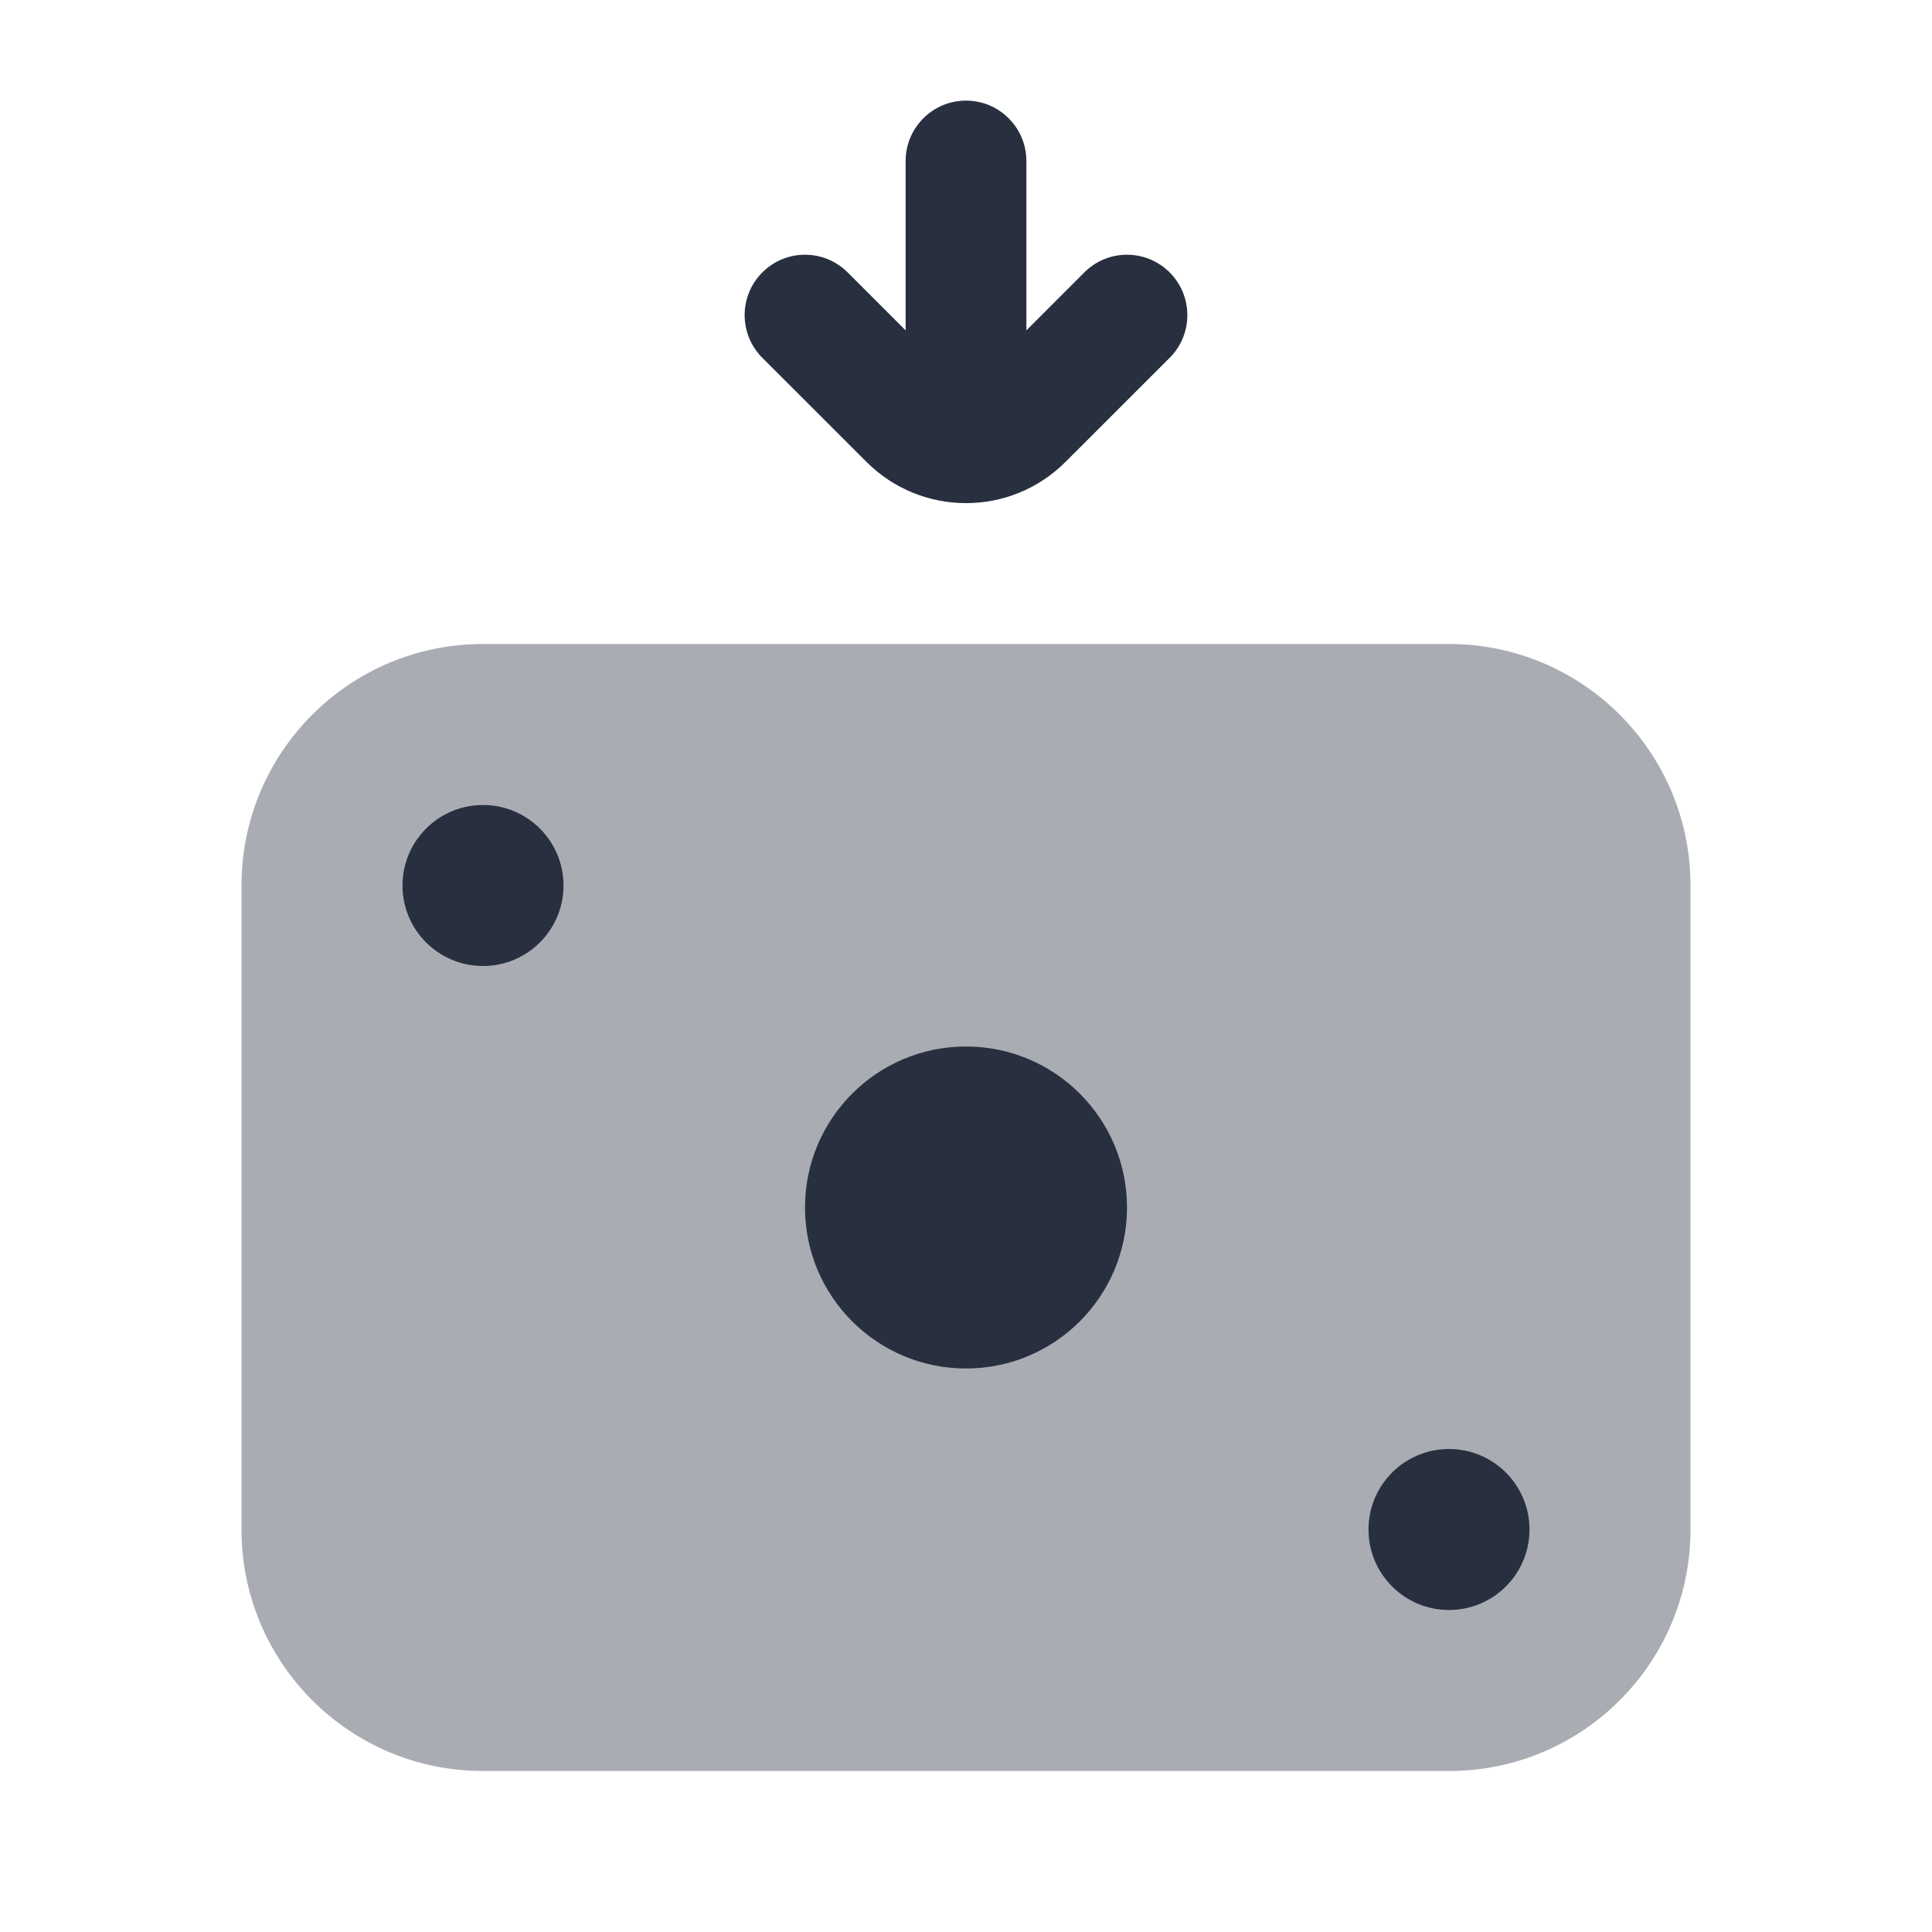 <svg  viewBox="0 0 24 24" fill="none" xmlns="http://www.w3.org/2000/svg">
<path opacity="0.4" d="M3 11C3 9.343 4.343 8 6 8H18C19.657 8 21 9.343 21 11V19C21 20.657 19.657 22 18 22H6C4.343 22 3 20.657 3 19V11Z" fill="#28303F"/>
<circle cx="1" cy="1" r="1" transform="matrix(1 0 0 -1 17 20)" fill="#28303F"/>
<circle cx="1" cy="1" r="1" transform="matrix(1 0 0 -1 5 12)" fill="#28303F"/>
<circle cx="2" cy="2" r="2" transform="matrix(1 0 0 -1 10 17)" fill="#28303F"/>
<path fill-rule="evenodd" clip-rule="evenodd" d="M11.25 4.104L10.53 3.384C10.237 3.091 9.763 3.091 9.47 3.384C9.177 3.677 9.177 4.152 9.47 4.445L10.763 5.737C11.446 6.421 12.554 6.421 13.237 5.737L14.53 4.445C14.823 4.152 14.823 3.677 14.53 3.384C14.237 3.091 13.763 3.091 13.47 3.384L12.75 4.104V2C12.75 1.586 12.414 1.25 12 1.25C11.586 1.25 11.25 1.586 11.25 2V4.104Z" fill="#28303F"/>
</svg>
